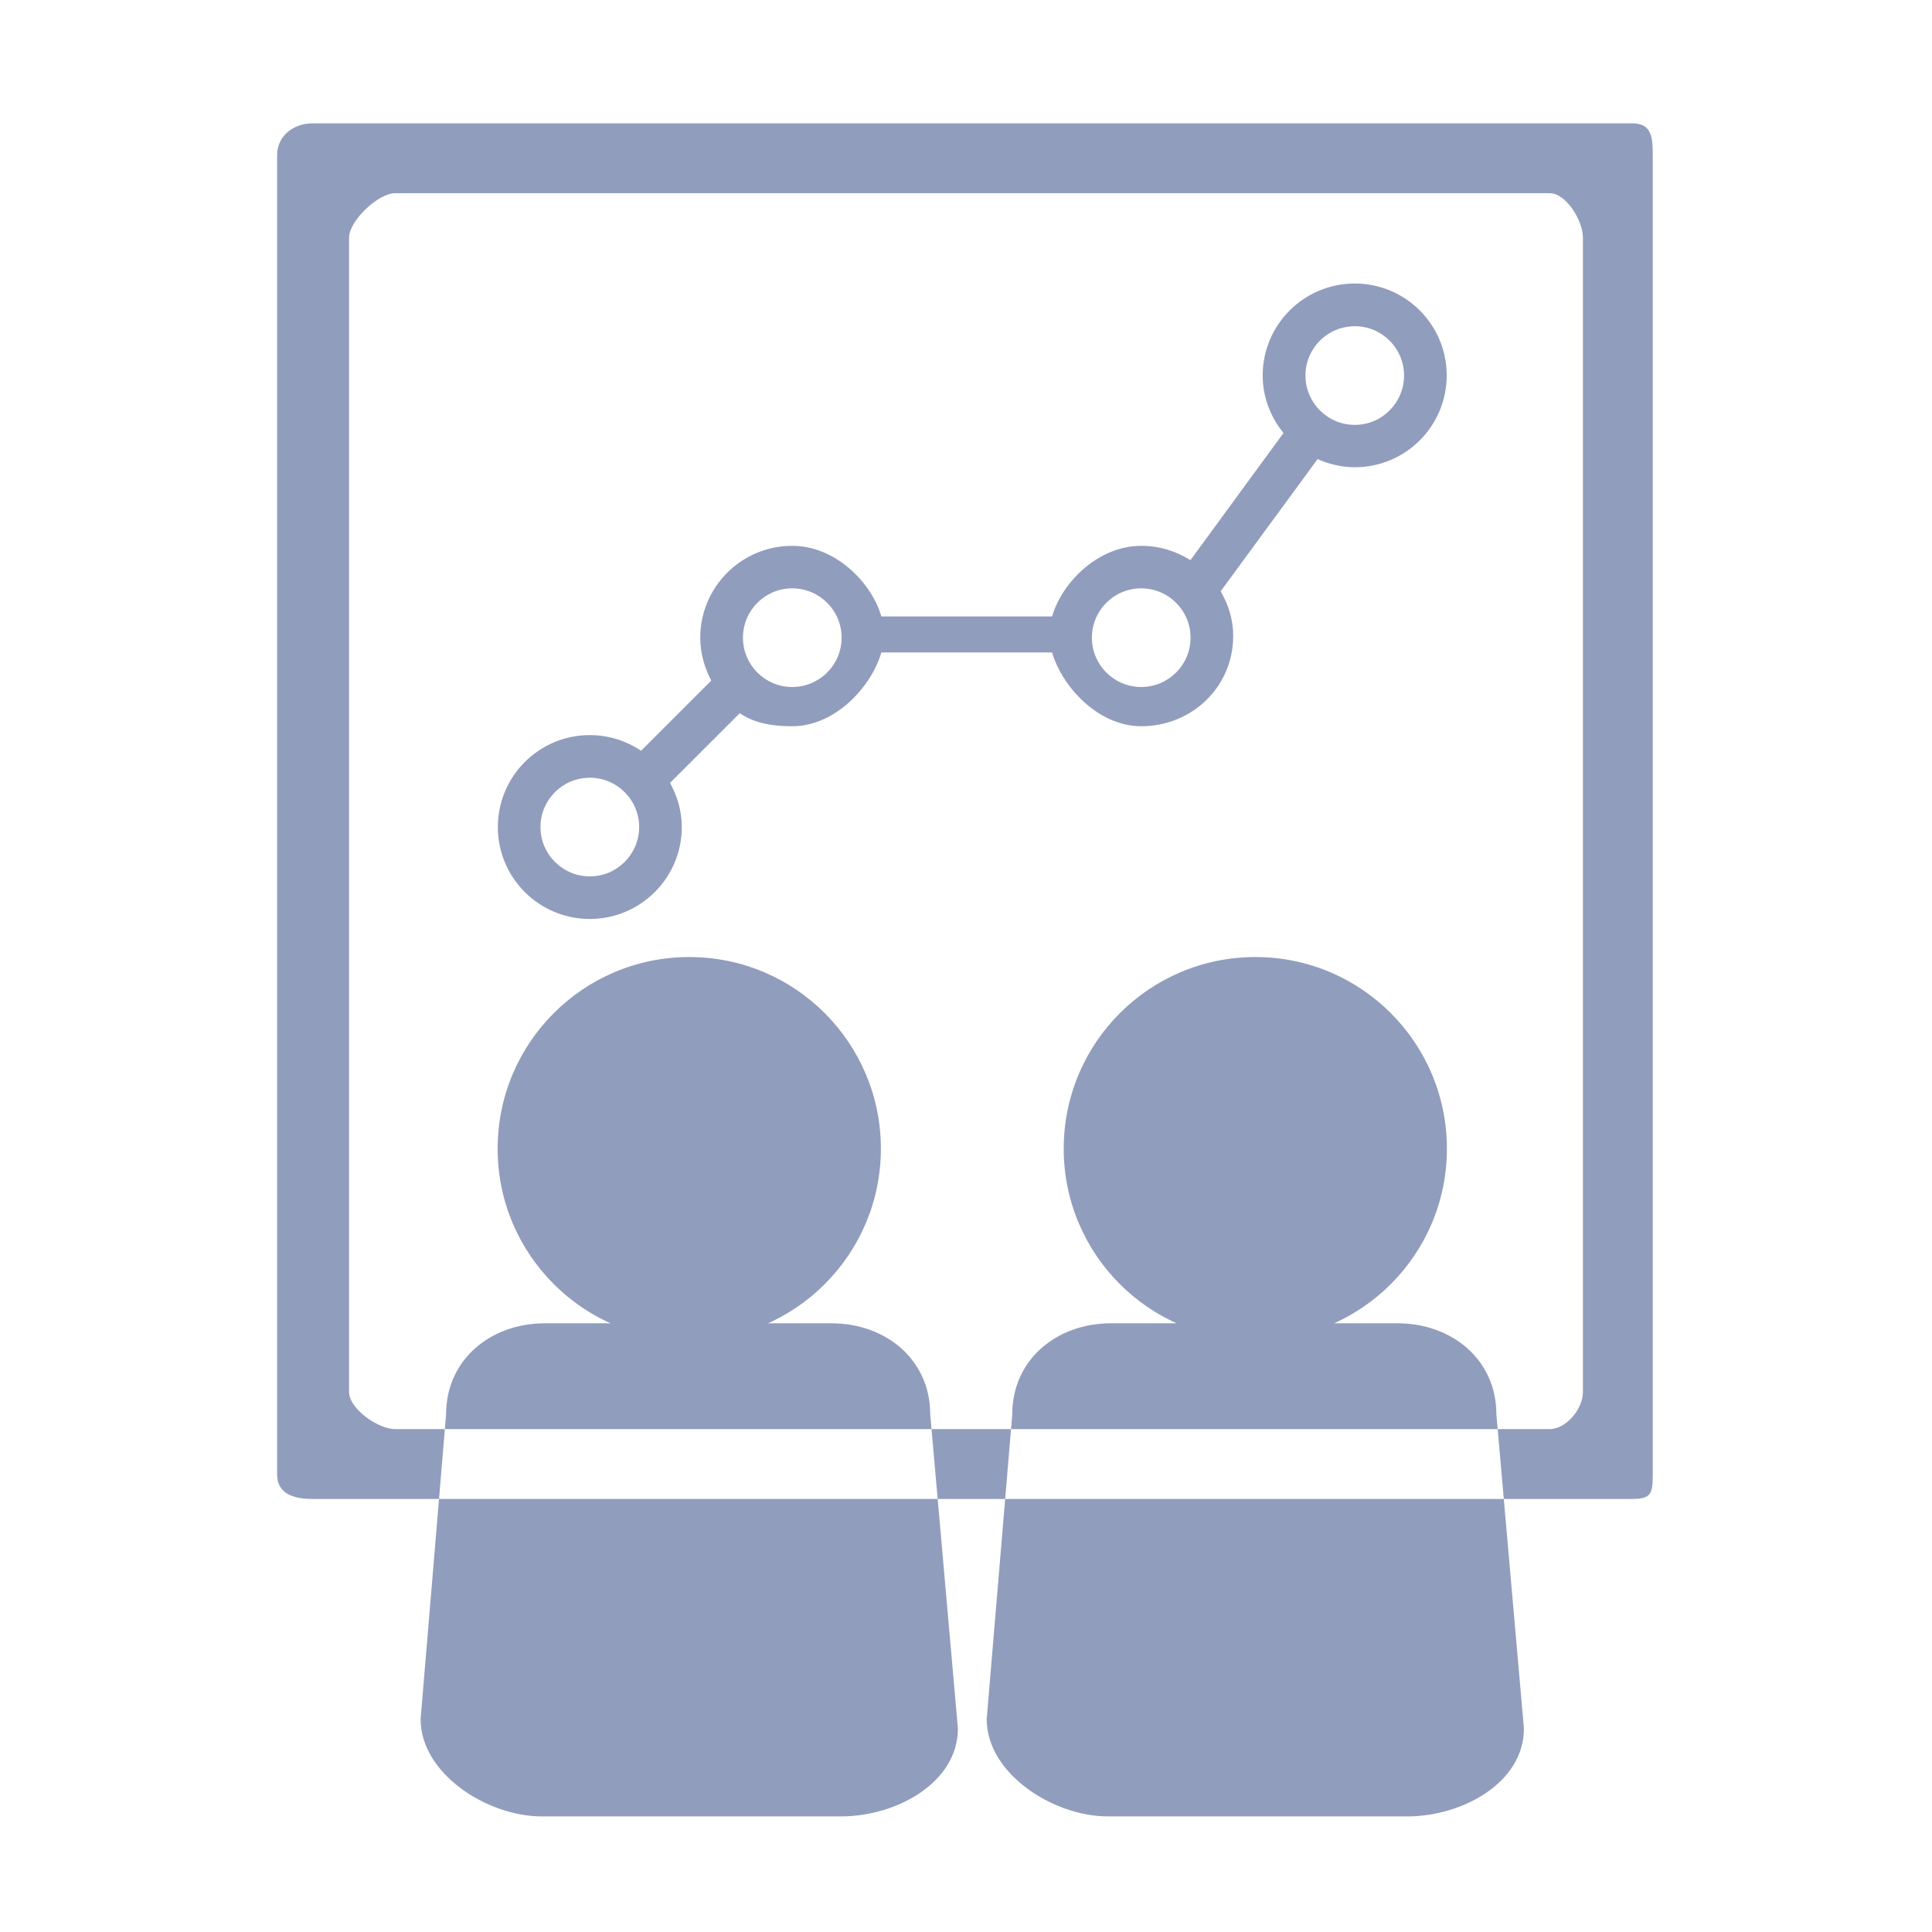 <?xml version="1.0" standalone="no"?><!DOCTYPE svg PUBLIC "-//W3C//DTD SVG 1.1//EN" "http://www.w3.org/Graphics/SVG/1.1/DTD/svg11.dtd"><svg t="1611823133288" class="icon" viewBox="0 0 1024 1024" version="1.1" xmlns="http://www.w3.org/2000/svg" p-id="6805" xmlns:xlink="http://www.w3.org/1999/xlink" width="200" height="200"><defs><style type="text/css"></style></defs><path d="M718.067 150.268c-26.943 0-48.818 21.837-48.818 48.743 0 11.614 4.233 22.094 11.026 30.49l-49.332 67.406c-7.558-4.785-16.464-7.6-26.07-7.6-22.929 0-42.064 19.483-47.25 37.427l-90.484 0c-5.181-17.945-24.245-37.427-47.243-37.427-26.917 0-48.747 21.783-48.747 48.726 0 8.254 2.258 15.859 5.838 22.689l-37.208 37.193c-7.777-5.224-17.122-8.296-27.162-8.296-26.949 0-48.747 21.831-48.747 48.742 0 26.906 21.799 48.705 48.747 48.705 26.873 0 48.742-21.799 48.742-48.71 0-8.542-2.37-16.431-6.241-23.405l36.988-36.952c7.922 5.444 17.455 6.921 27.79 6.921 22.998 0 42.063-21.173 47.243-39.12l90.484 0c5.186 17.947 24.283 39.12 47.25 39.12 26.91 0 48.747-20.927 48.747-47.844 0-8.831-2.521-16.56-6.648-23.683l51.376-70.061c6.027 2.667 12.713 4.314 19.718 4.314 26.878 0 48.71-21.745 48.71-48.69C766.778 172.047 744.945 150.268 718.067 150.268L718.067 150.268zM312.612 464.502c-14.424 0-26.145-11.726-26.145-26.145 0-14.462 11.722-26.145 26.145-26.145s26.145 11.683 26.145 26.145C338.757 452.776 327.035 464.502 312.612 464.502L312.612 464.502zM419.891 364.126c-14.426 0-26.109-11.72-26.109-26.145 0-14.455 11.689-26.14 26.109-26.14 14.46 0 26.182 11.685 26.182 26.14C446.073 352.406 434.352 364.126 419.891 364.126L419.891 364.126zM604.874 364.126c-14.456 0-26.145-11.72-26.145-26.145 0-14.455 11.689-26.14 26.145-26.14 14.424 0 26.145 11.685 26.145 26.14C631.02 352.406 619.298 364.126 604.874 364.126L604.874 364.126zM718.067 225.195c-14.462 0-26.145-11.759-26.145-26.182 0-14.383 11.689-26.109 26.145-26.109 14.424 0 26.109 11.726 26.109 26.109C744.176 213.436 732.491 225.195 718.067 225.195L718.067 225.195zM865.007 65.383 165.646 65.383c-10.153 0-18.769 6.674-18.769 16.827l0 699.293c0 10.19 8.617 12.972 18.769 12.972l699.361 0c10.147 0 10.988-2.782 10.988-12.972L875.995 82.21C875.995 72.057 875.154 65.383 865.007 65.383L865.007 65.383zM838.979 737.796c0 8.912-8.777 19.665-17.684 19.665L209.347 757.46c-8.869 0-24.331-10.753-24.331-19.665L185.016 125.917c0-8.874 15.462-23.518 24.331-23.518l611.949 0c8.912 0 17.684 14.642 17.684 23.518L838.98 737.796 838.979 737.796zM766.89 608.834c0 56.048-45.425 101.505-101.51 101.505l0 0c-56.123 0-101.586-45.456-101.586-101.505l0 0c0-56.123 45.462-101.58 101.586-101.58l0 0C721.466 507.255 766.89 552.711 766.89 608.834L766.89 608.834 766.89 608.834zM807.712 916.111c0 28.923-32.863 46.617-61.743 46.617L587.164 962.727c-28.955 0-64.195-22.661-64.195-51.542l13.553-161.578c0-28.911 23.437-48.234 52.361-48.234l151.825 0c28.886 0 52.399 19.322 52.399 48.234L807.712 916.111 807.712 916.111zM466.883 608.834c0 56.048-45.456 101.505-101.543 101.505l0 0c-56.123 0-101.584-45.456-101.584-101.505l0 0c0-56.123 45.46-101.58 101.584-101.58l0 0C421.427 507.255 466.883 552.711 466.883 608.834L466.883 608.834 466.883 608.834zM507.71 916.111c0 28.923-32.9 46.617-61.786 46.617l-158.838 0c-28.918 0-64.156-22.661-64.156-51.542l13.514-161.578c0-28.911 23.475-48.234 52.397-48.234l151.826 0c28.923 0 52.367 19.322 52.367 48.234L507.71 916.111 507.71 916.111zM507.71 916.111" p-id="6806" fill="#919dbd"></path></svg>